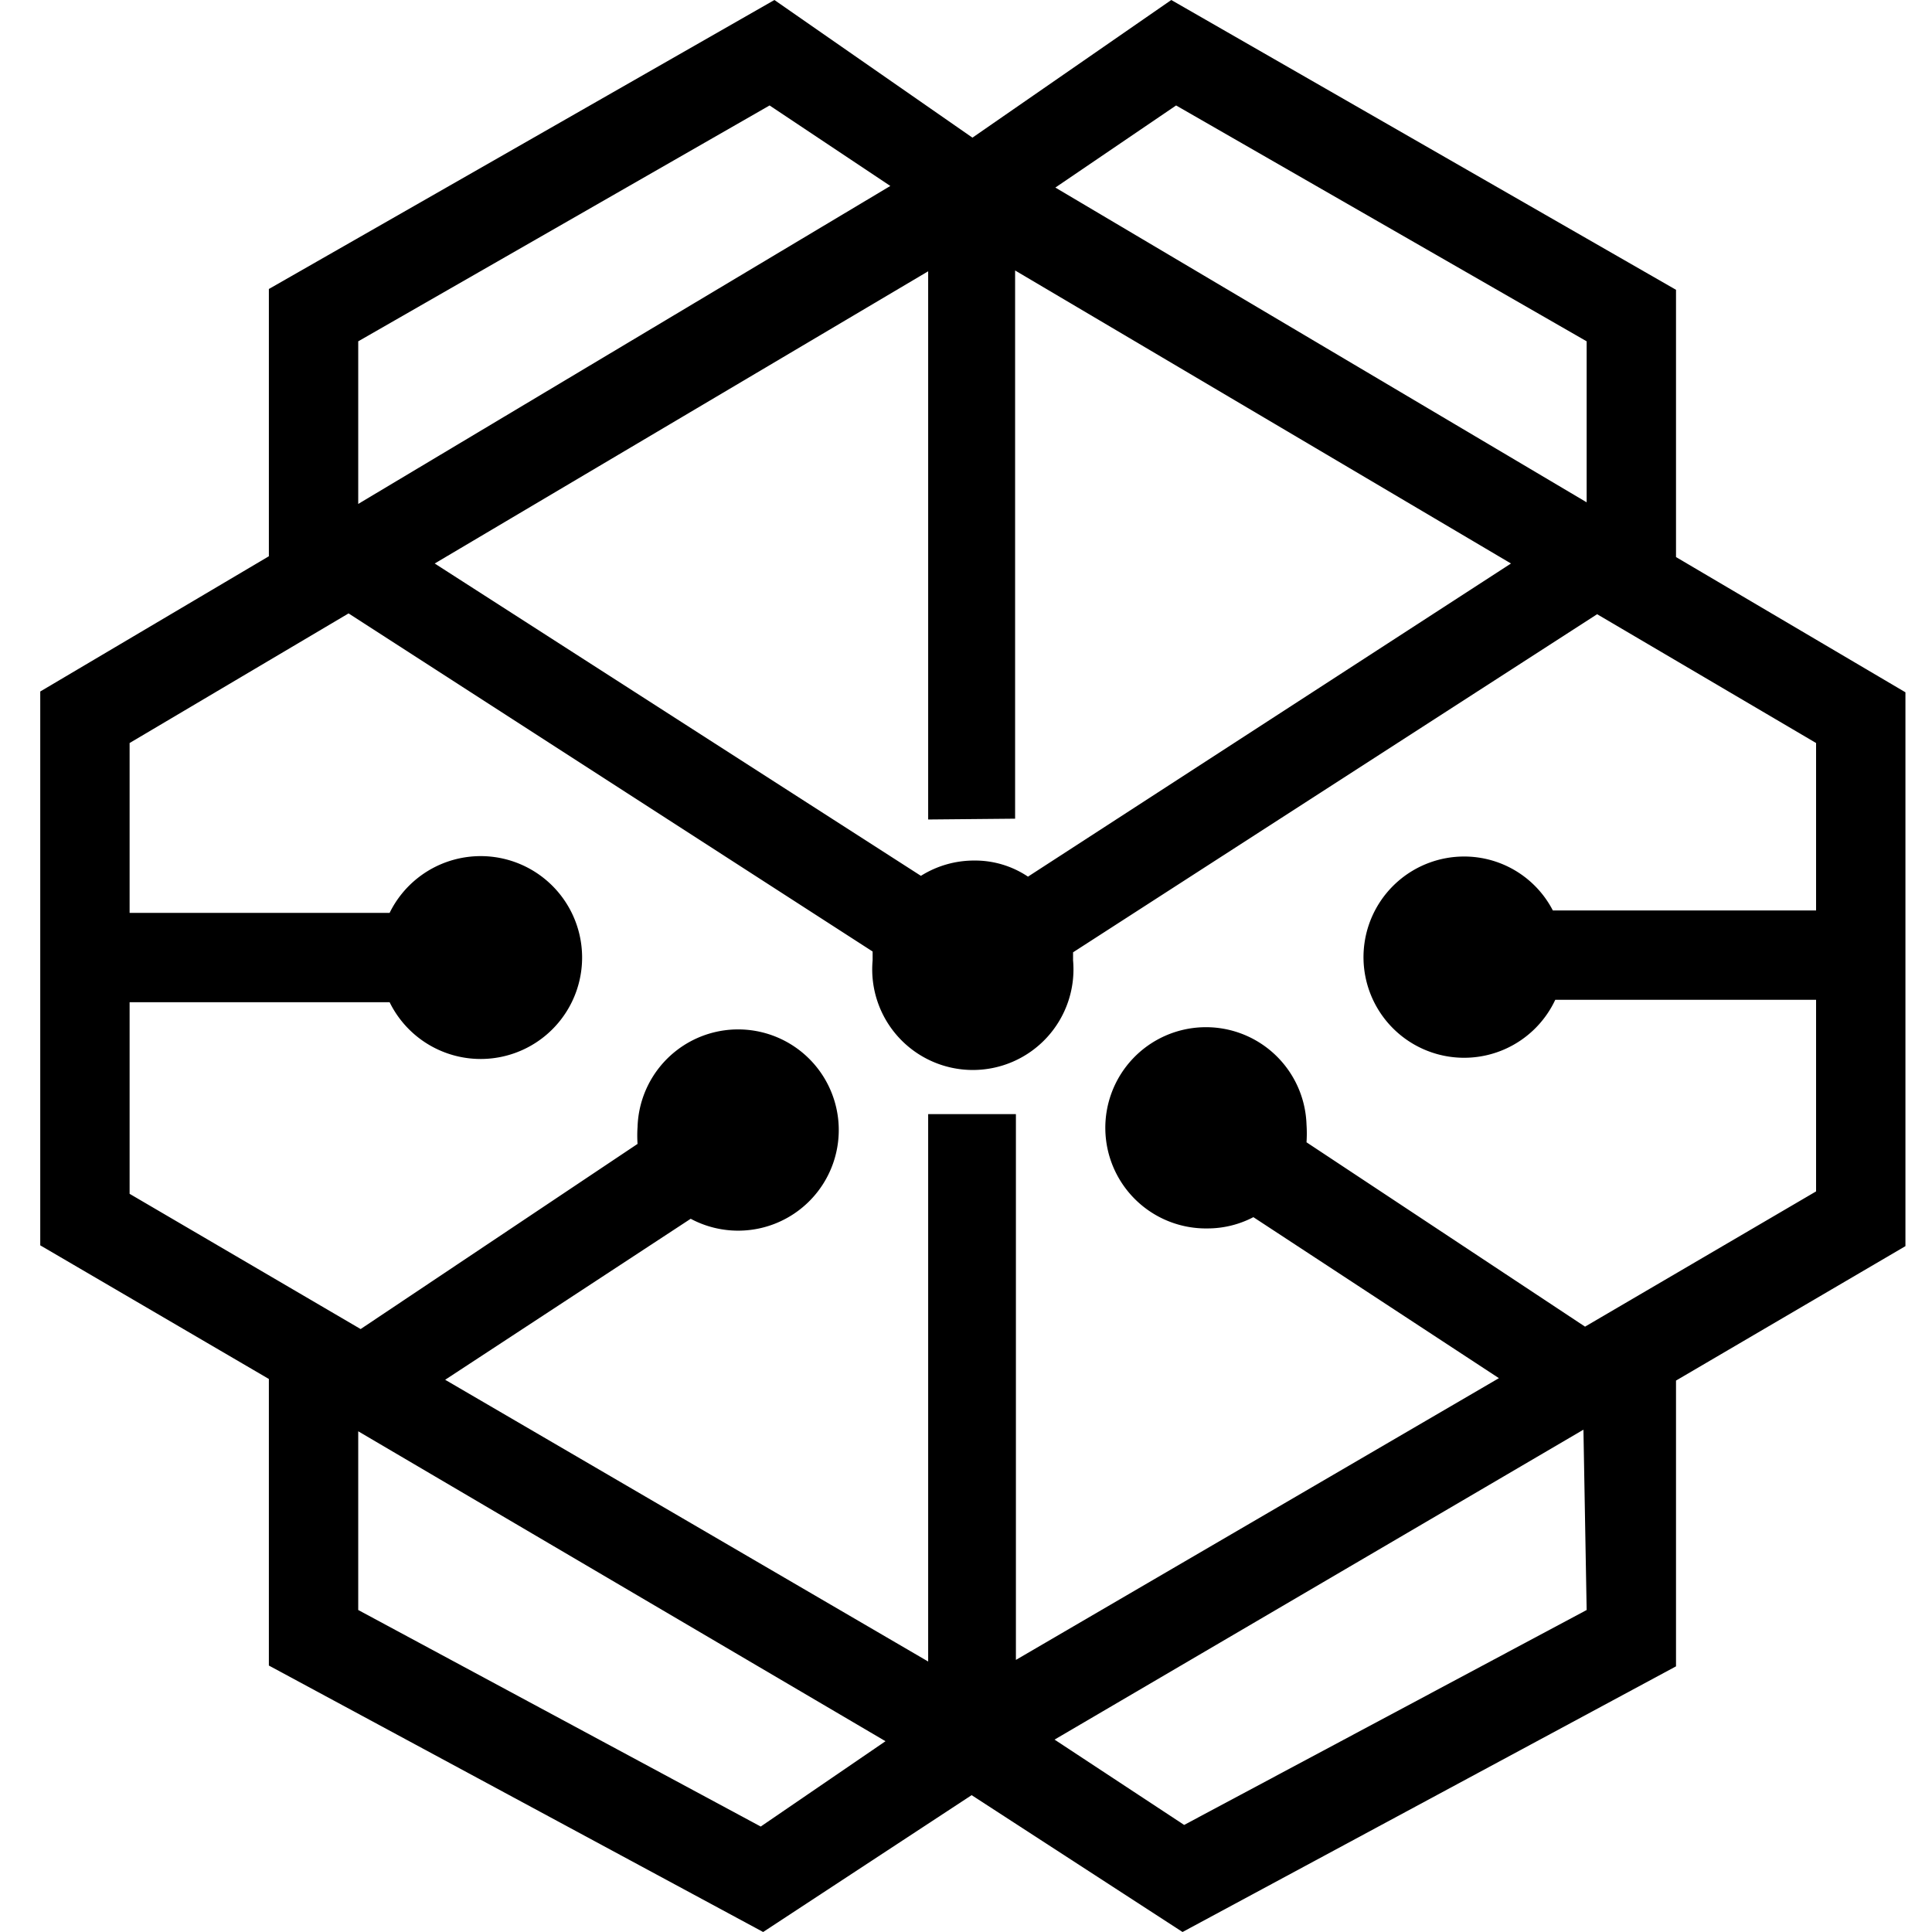 <svg id="Слой_1" data-name="Слой 1" xmlns="http://www.w3.org/2000/svg" viewBox="0 0 24 24"><title>CHSBМонтажная область 1</title><path d="M20.82,6.92V3.6L14.55,0,12.08,1.71,9.62,0,3.34,3.59V6.91L.5,8.59v6.88l2.84,1.66v3.56L9.48,24l2.59-1.7L14.69,24l6.13-3.3V17.15l2.85-1.67V8.6ZM14.61,1.31l5.1,2.93v2l-6.6-3.91Zm-2,8.86V3.36L18.77,7l-6,3.89a1.18,1.18,0,0,0-.67-.2,1.24,1.24,0,0,0-.66.19L5.4,7l6.13-3.63v6.81ZM4.45,4.24,9.56,1.31l1.5,1L4.45,6.26Zm5,18.45L4.45,20V17.78L11,21.63ZM19.71,20l-5,2.67-1.61-1.06,6.57-3.85Zm2.85-8.69H19.29a1.24,1.24,0,0,0-1.1-.67,1.25,1.25,0,1,0,1.13,1.78h3.24v2.38l-2.87,1.68-3.46-2.29a1.64,1.64,0,0,0,0-.22A1.25,1.25,0,1,0,15,15.26a1.23,1.23,0,0,0,.57-.14l3.05,2-6,3.5V13.84H11.53v6.8l-6-3.5,3.05-2A1.25,1.25,0,1,0,7.92,14a1.49,1.49,0,0,0,0,.21L4.48,16.51,1.61,14.83V12.45H4.84a1.26,1.26,0,1,0,0-1.11H1.61V9.23L4.33,7.62l6.51,4.2v.11a1.25,1.25,0,1,0,2.49,0v-.1l6.51-4.2,2.72,1.6Z"/></svg>